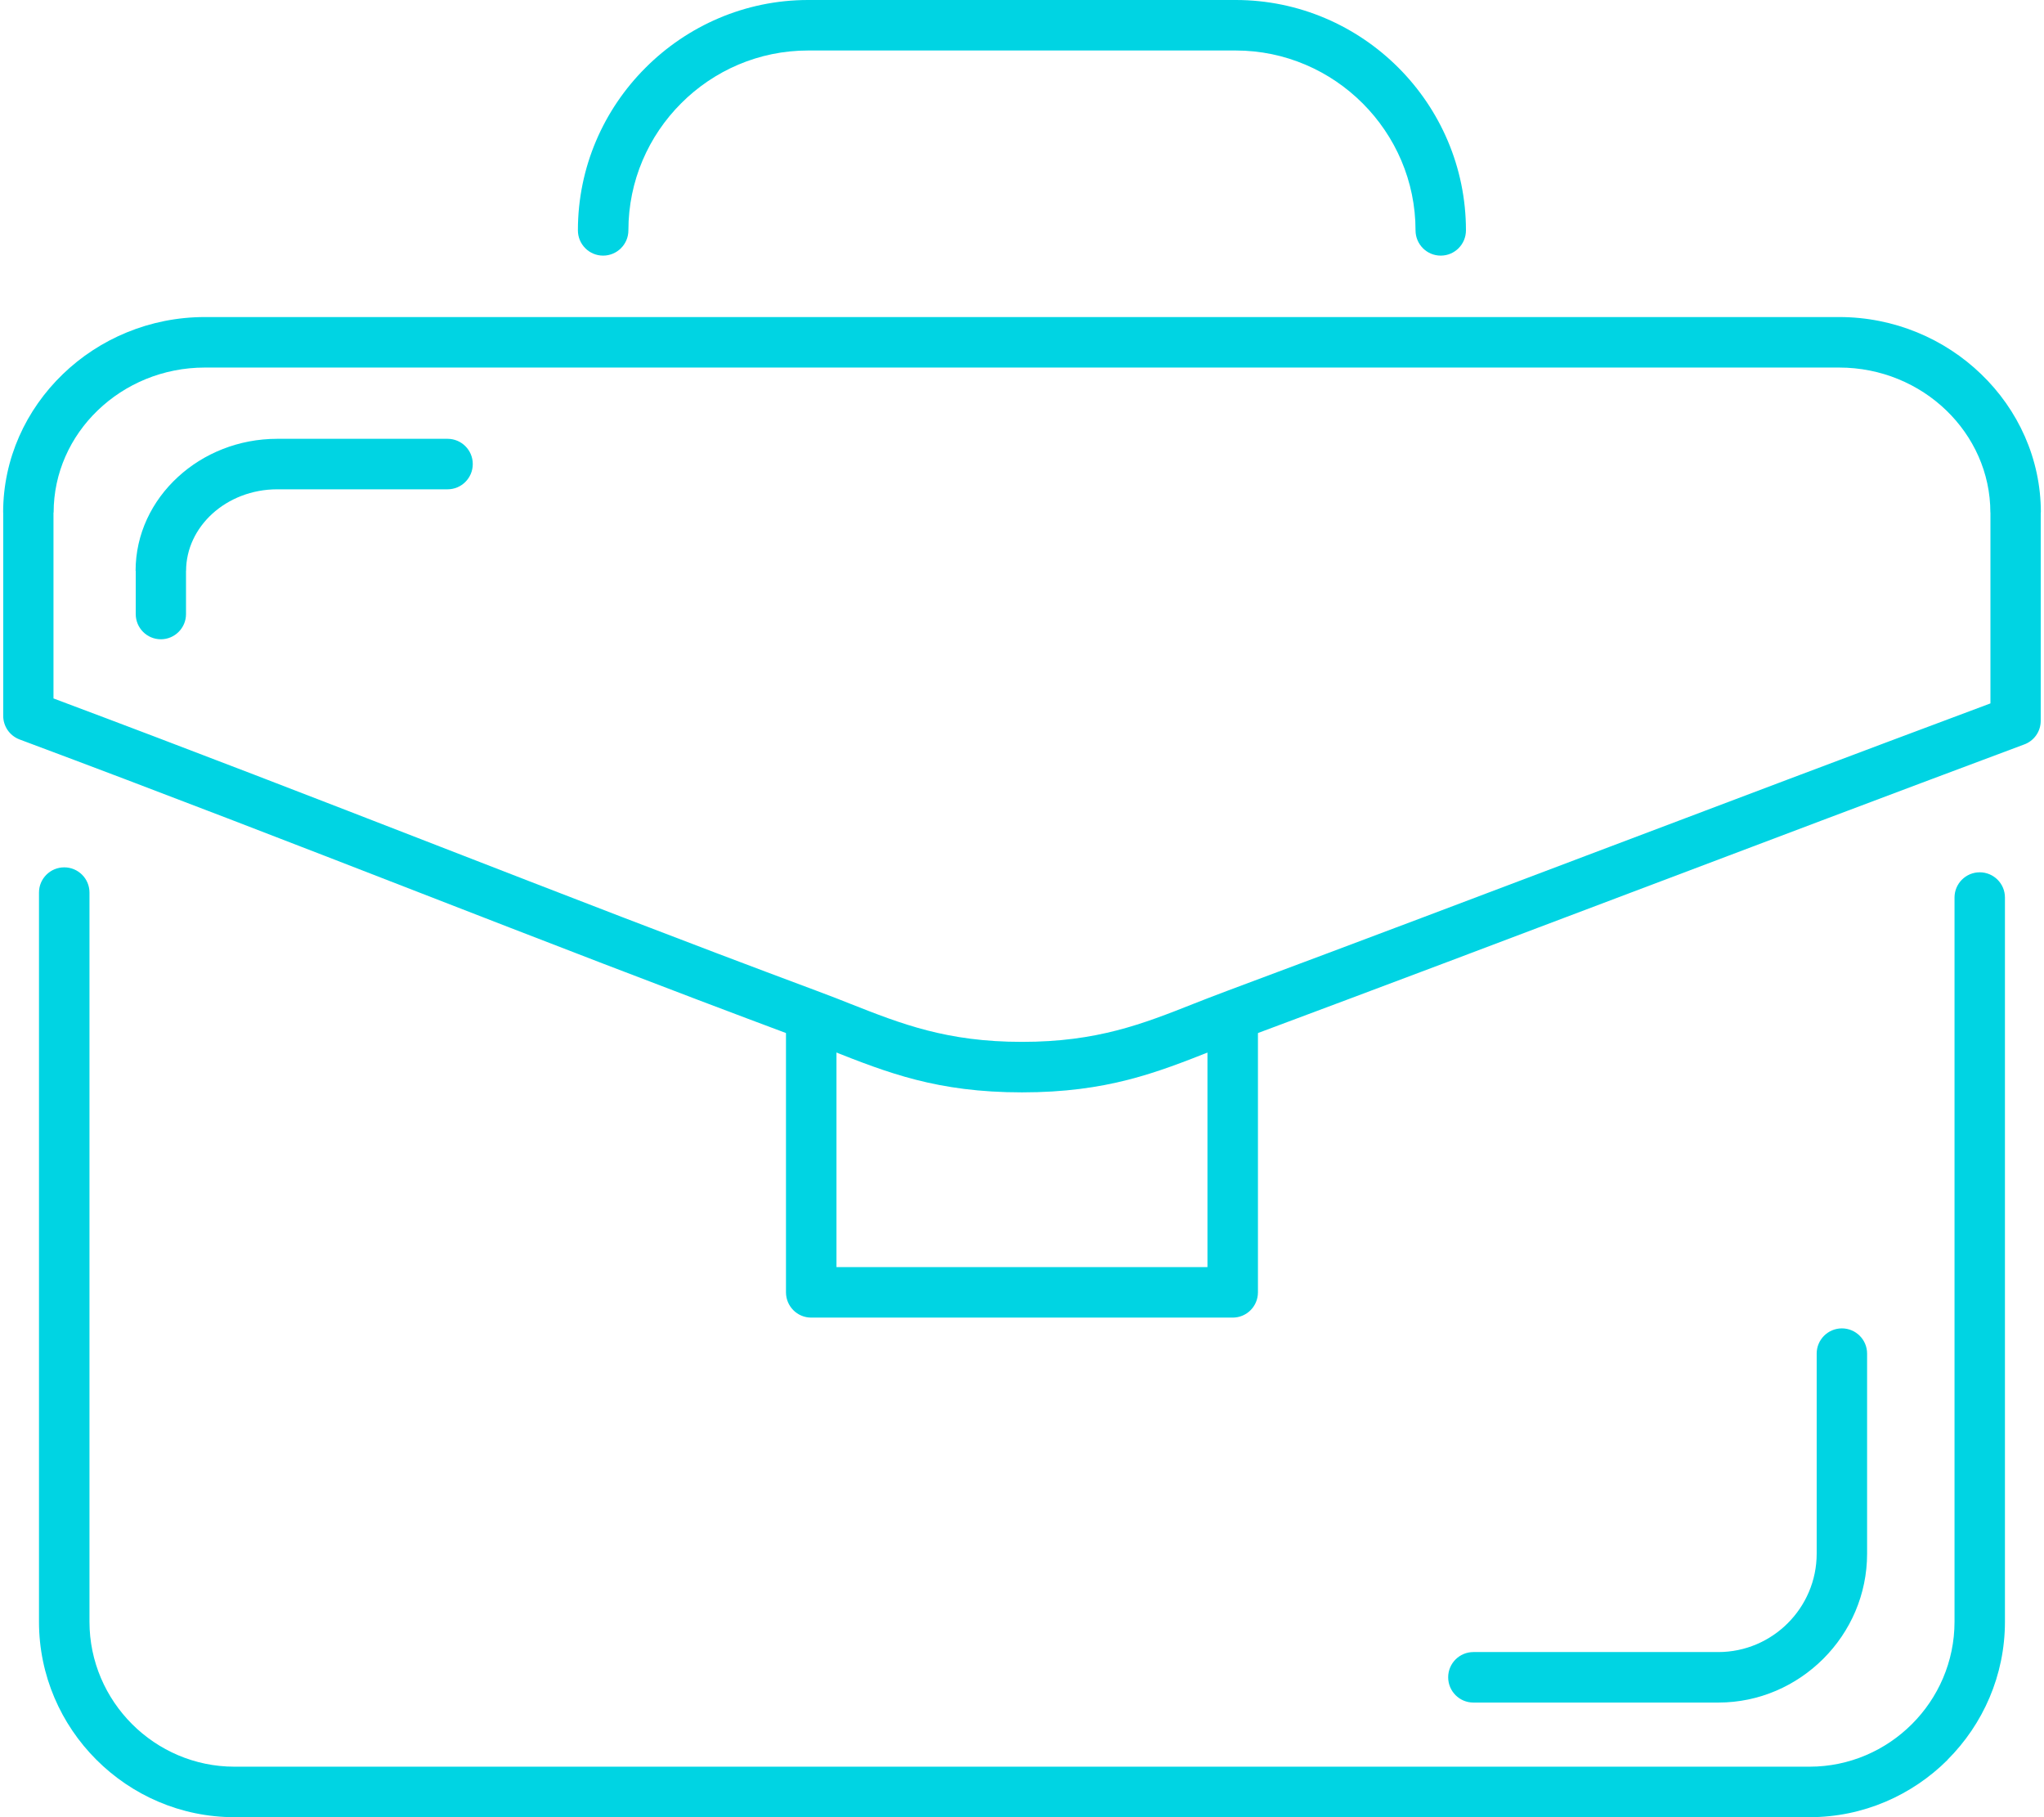 <?xml version="1.0" encoding="UTF-8"?>
<!DOCTYPE svg PUBLIC "-//W3C//DTD SVG 1.1//EN" "http://www.w3.org/Graphics/SVG/1.1/DTD/svg11.dtd">
<!-- Creator: CorelDRAW 2018 (64-Bit) -->
<svg xmlns="http://www.w3.org/2000/svg" xml:space="preserve" width="81px" height="72px" version="1.1" style="shape-rendering:geometricPrecision; text-rendering:geometricPrecision; image-rendering:optimizeQuality; fill-rule:evenodd; clip-rule:evenodd"
viewBox="0 0 27.969 24.938"
 xmlns:xlink="http://www.w3.org/1999/xlink">
 <defs>
  <style type="text/css">
   <![CDATA[
    .fil0 {fill:#00D4E3;fill-rule:nonzero}
   ]]>
  </style>
 </defs>
 <g id="Layer_x0020_1">
  <g id="_2013300388816">
   <path class="fil0" d="M0.001 9.819l0 -2.786 -0.001 0c0,-0.739 0.314,-1.411 0.819,-1.898 0.501,-0.484 1.192,-0.784 1.95,-0.784l22.431 0c0.758,0 1.449,0.3 1.95,0.784 0.505,0.486 0.819,1.159 0.819,1.898l-0.002 0 0 2.86c0,0.15 -0.096,0.278 -0.231,0.325 -1.911,0.714 -3.689,1.387 -5.432,2.046 -1.645,0.623 -3.259,1.233 -5.247,1.975 -0.101,0.037 -0.281,0.108 -0.454,0.177 -0.773,0.306 -1.454,0.575 -2.619,0.575 -1.163,0 -1.843,-0.269 -2.614,-0.573 -0.176,-0.07 -0.354,-0.14 -0.459,-0.179 -1.886,-0.704 -3.528,-1.342 -5.2,-1.991 -1.715,-0.666 -3.461,-1.344 -5.485,-2.1 -0.141,-0.053 -0.227,-0.187 -0.225,-0.329zm0.69 -2.786l0 2.552c1.957,0.733 3.628,1.382 5.269,2.019 1.682,0.653 3.336,1.296 5.192,1.988 0.219,0.082 0.348,0.132 0.472,0.182 0.705,0.278 1.328,0.524 2.36,0.524 1.034,0 1.657,-0.246 2.364,-0.526 0.124,-0.049 0.25,-0.098 0.468,-0.18 1.792,-0.668 3.501,-1.315 5.245,-1.975 1.583,-0.599 3.195,-1.209 5.216,-1.964l0 -2.62 -0.001 0c0,-0.545 -0.232,-1.041 -0.605,-1.401 -0.376,-0.363 -0.897,-0.588 -1.471,-0.588l-22.431 0c-0.574,0 -1.095,0.225 -1.472,0.589 -0.373,0.359 -0.604,0.855 -0.604,1.4l-0.002 0z"/>
   <path class="fil0" d="M2.51 8.428c0,0.19 -0.155,0.345 -0.345,0.345 -0.191,0 -0.345,-0.155 -0.345,-0.345l0 -0.594 -0.002 0c0,-0.504 0.223,-0.96 0.582,-1.289 0.351,-0.323 0.833,-0.523 1.362,-0.523l2.338 0c0.191,0 0.346,0.155 0.346,0.346 0,0.192 -0.155,0.347 -0.346,0.347l-2.338 0c-0.35,0 -0.667,0.13 -0.894,0.338 -0.22,0.202 -0.357,0.479 -0.357,0.781l-0.001 0 0 0.594z"/>
   <path class="fil0" d="M26.784 12.317c0,-0.191 0.155,-0.346 0.346,-0.346 0.191,0 0.346,0.155 0.346,0.346l0 9.939c0,0.737 -0.301,1.407 -0.787,1.893l0 0.002c-0.486,0.485 -1.157,0.787 -1.894,0.787l-21.621 0c-0.738,0 -1.408,-0.302 -1.894,-0.788 -0.486,-0.485 -0.788,-1.156 -0.788,-1.894l0 -10.007c0,-0.191 0.155,-0.346 0.347,-0.346 0.191,0 0.346,0.155 0.346,0.346l0 10.007c0,0.547 0.224,1.044 0.585,1.405 0.36,0.36 0.858,0.584 1.404,0.584l21.621 0c0.546,0 1.044,-0.224 1.404,-0.584 0.361,-0.36 0.585,-0.858 0.585,-1.405l0 -9.939z"/>
   <path class="fil0" d="M24.892 18.576c0,-0.191 0.155,-0.346 0.346,-0.346 0.191,0 0.346,0.155 0.346,0.346l0 2.746c0,0.56 -0.229,1.07 -0.6,1.441l-0.002 0.002c-0.371,0.37 -0.88,0.6 -1.44,0.6l-3.362 0c-0.191,0 -0.346,-0.155 -0.346,-0.347 0,-0.191 0.155,-0.346 0.346,-0.346l3.362 0c0.371,0 0.709,-0.152 0.953,-0.396l0.001 -0.001c0.244,-0.244 0.396,-0.582 0.396,-0.953l0 -2.746z"/>
   <path class="fil0" d="M16.53 14.042c0,-0.191 0.155,-0.346 0.347,-0.346 0.191,0 0.346,0.155 0.346,0.346l0 3.693c0,0.192 -0.155,0.347 -0.346,0.347l-5.786 0c-0.191,0 -0.346,-0.155 -0.346,-0.347l0 -3.693c0,-0.191 0.155,-0.346 0.346,-0.346 0.192,0 0.347,0.155 0.347,0.346l0 3.347 5.092 0 0 -3.347z"/>
   <path class="fil0" d="M8.582 3.161c0,0.192 -0.156,0.347 -0.347,0.347 -0.191,0 -0.346,-0.155 -0.346,-0.347 0,-0.869 0.355,-1.659 0.928,-2.231 0.573,-0.574 1.364,-0.93 2.232,-0.93l5.869 0c0.869,0 1.66,0.356 2.232,0.928 0.573,0.573 0.928,1.364 0.928,2.233 0,0.192 -0.155,0.347 -0.346,0.347 -0.191,0 -0.346,-0.155 -0.346,-0.347 0,-0.678 -0.278,-1.295 -0.726,-1.743 -0.447,-0.447 -1.064,-0.725 -1.742,-0.725l-5.869 0c-0.679,0 -1.296,0.277 -1.742,0.724 -0.448,0.447 -0.725,1.065 -0.725,1.744z"/>
  </g>
 </g>
</svg>
